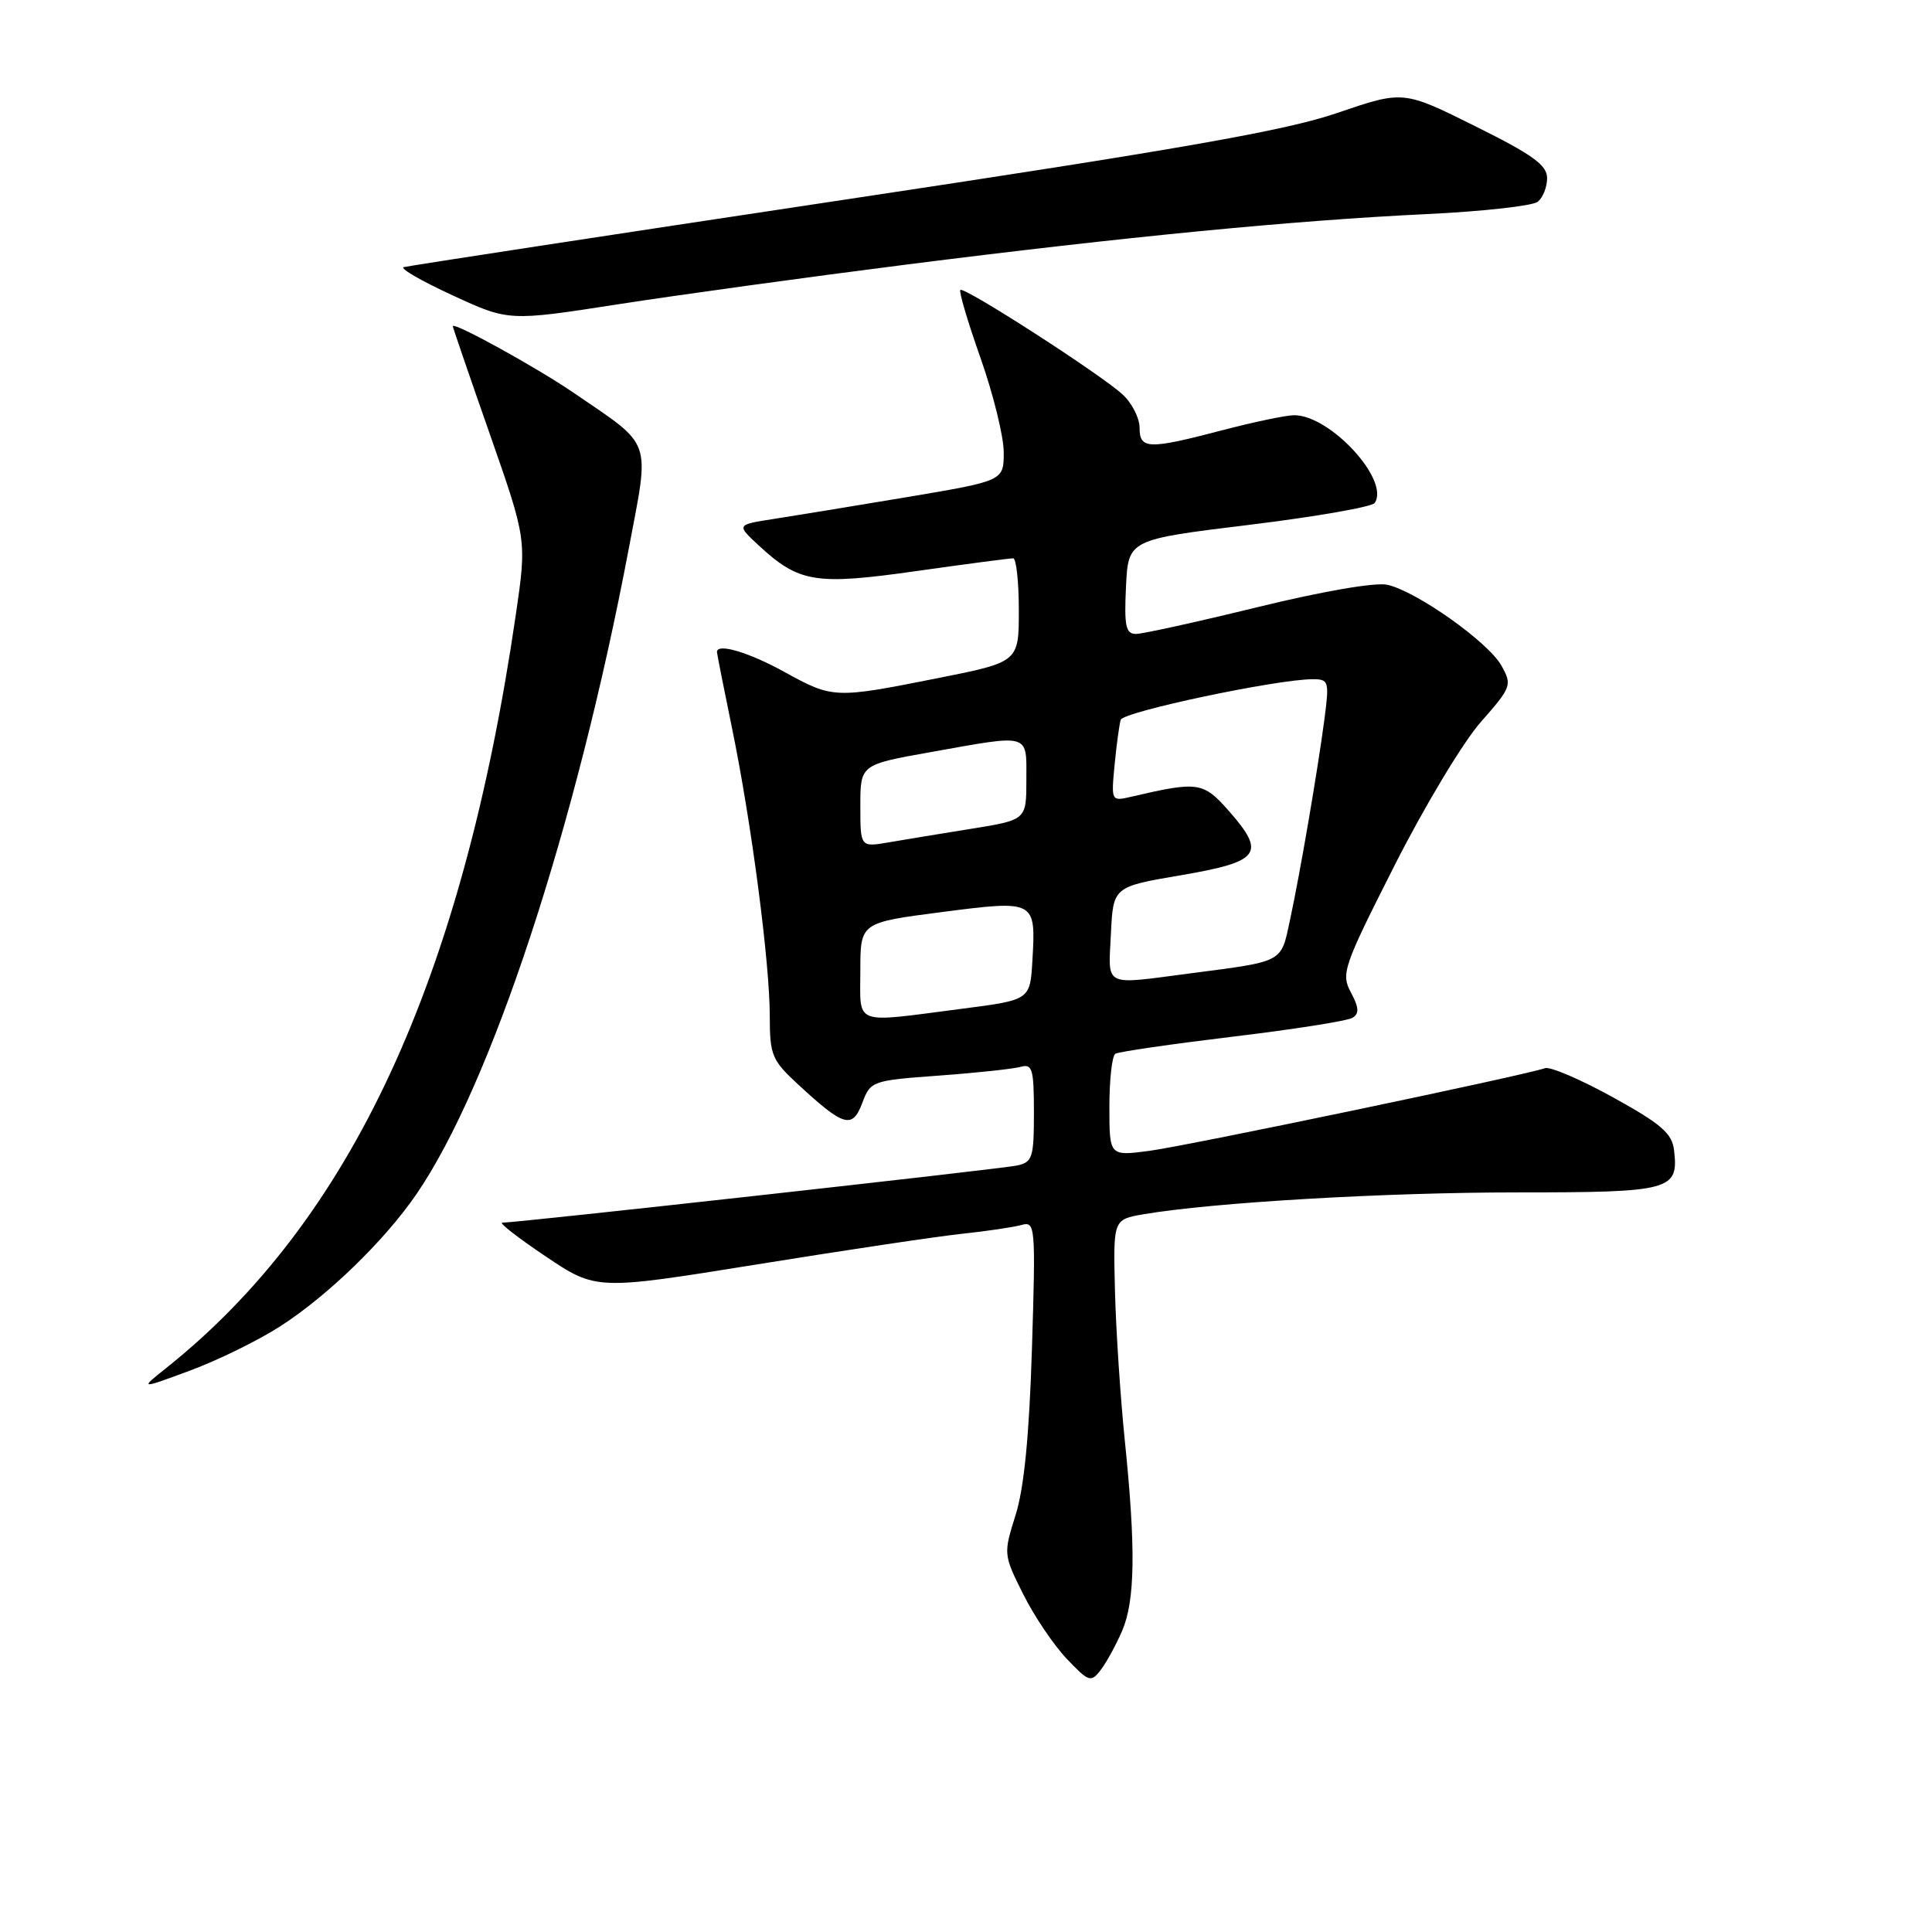 <?xml version="1.0" encoding="UTF-8" standalone="no"?>
<!DOCTYPE svg PUBLIC "-//W3C//DTD SVG 1.1//EN" "http://www.w3.org/Graphics/SVG/1.1/DTD/svg11.dtd" >
<svg xmlns="http://www.w3.org/2000/svg" xmlns:xlink="http://www.w3.org/1999/xlink" version="1.1" viewBox="0 0 256 256">
 <g >
 <path fill="currentColor"
d=" M 148.69 216.09 C 150.41 212.10 150.51 205.15 149.04 190.85 C 148.46 185.16 147.87 176.25 147.74 171.05 C 147.50 161.59 147.50 161.59 151.50 160.90 C 160.59 159.34 183.46 158.00 201.02 158.00 C 221.44 158.00 222.45 157.73 221.82 152.41 C 221.56 150.17 220.12 148.93 213.71 145.39 C 209.43 143.03 205.38 141.29 204.71 141.54 C 202.27 142.44 157.34 151.83 152.25 152.50 C 147.00 153.19 147.00 153.19 147.00 146.65 C 147.00 143.06 147.35 139.90 147.79 139.63 C 148.22 139.36 155.20 138.35 163.30 137.37 C 171.41 136.40 178.57 135.27 179.22 134.86 C 180.12 134.31 180.07 133.49 179.00 131.50 C 177.67 129.02 177.99 128.10 184.78 114.69 C 188.73 106.88 193.87 98.33 196.20 95.69 C 200.29 91.03 200.39 90.78 198.94 88.19 C 197.21 85.09 187.75 78.38 183.85 77.49 C 182.28 77.13 175.31 78.33 166.67 80.44 C 158.67 82.40 151.40 84.00 150.52 84.00 C 149.17 84.00 148.95 82.95 149.20 77.75 C 149.50 71.50 149.50 71.50 165.50 69.55 C 174.30 68.47 181.79 67.17 182.15 66.65 C 184.22 63.65 176.24 54.97 171.45 55.02 C 170.38 55.03 166.12 55.92 162.00 57.00 C 152.15 59.58 151.00 59.55 151.00 56.67 C 151.00 55.40 149.99 53.41 148.75 52.27 C 145.84 49.59 127.74 37.93 127.25 38.42 C 127.04 38.63 128.25 42.70 129.94 47.48 C 131.62 52.25 133.00 57.86 133.00 59.94 C 133.00 63.71 133.00 63.71 120.25 65.86 C 113.24 67.03 105.27 68.34 102.54 68.76 C 97.58 69.53 97.58 69.53 100.49 72.23 C 105.87 77.22 108.02 77.57 121.42 75.67 C 128.06 74.73 133.84 73.97 134.25 73.98 C 134.66 73.99 135.00 77.09 135.00 80.86 C 135.00 87.72 135.00 87.72 124.25 89.86 C 110.57 92.58 110.37 92.58 103.91 89.02 C 99.19 86.42 95.00 85.18 95.00 86.39 C 95.00 86.60 95.90 91.16 97.00 96.50 C 99.57 108.99 102.00 127.54 102.00 134.67 C 102.00 139.81 102.28 140.49 105.75 143.69 C 111.82 149.30 112.94 149.63 114.25 146.16 C 115.35 143.24 115.53 143.17 124.43 142.52 C 129.42 142.16 134.29 141.63 135.25 141.36 C 136.79 140.93 137.00 141.65 137.00 147.41 C 137.00 153.40 136.81 154.00 134.75 154.44 C 132.58 154.90 68.47 162.02 66.56 162.01 C 66.05 162.00 68.64 164.02 72.32 166.49 C 79.01 170.97 79.01 170.97 100.25 167.55 C 111.94 165.66 124.20 163.83 127.50 163.48 C 130.80 163.13 134.35 162.60 135.38 162.31 C 137.18 161.80 137.24 162.49 136.74 178.64 C 136.38 190.19 135.70 197.14 134.58 200.72 C 132.95 205.90 132.96 205.99 135.57 211.22 C 137.02 214.13 139.62 217.98 141.34 219.79 C 144.27 222.87 144.55 222.97 145.84 221.29 C 146.60 220.31 147.88 217.97 148.69 216.09 Z  M 37.20 175.70 C 43.49 171.63 50.94 164.40 55.16 158.26 C 65.04 143.90 76.34 109.55 83.32 72.67 C 86.11 57.92 86.59 59.28 76.00 52.04 C 71.04 48.65 60.00 42.57 60.00 43.23 C 60.00 43.38 62.20 49.81 64.90 57.51 C 69.80 71.52 69.80 71.52 68.34 81.51 C 61.25 129.98 46.47 161.80 22.00 181.29 C 18.50 184.08 18.50 184.08 25.20 181.60 C 28.88 180.24 34.28 177.59 37.20 175.70 Z  M 120.00 35.07 C 149.14 31.37 171.43 29.21 189.00 28.37 C 196.43 28.02 203.06 27.28 203.75 26.74 C 204.44 26.20 205.00 24.79 205.00 23.60 C 205.00 21.88 203.09 20.50 195.47 16.72 C 185.94 11.98 185.94 11.98 177.22 14.96 C 170.33 17.32 156.55 19.74 111.50 26.52 C 80.15 31.24 54.05 35.23 53.50 35.40 C 52.95 35.56 55.85 37.24 59.96 39.13 C 67.41 42.57 67.41 42.57 81.96 40.31 C 89.95 39.07 107.07 36.71 120.00 35.07 Z  M 114.00 128.62 C 114.00 122.25 114.00 122.25 124.75 120.86 C 137.22 119.25 137.26 119.27 136.80 127.25 C 136.50 132.50 136.50 132.50 127.50 133.66 C 112.84 135.56 114.00 135.99 114.00 128.62 Z  M 147.20 123.75 C 147.50 117.50 147.50 117.50 156.49 115.97 C 166.98 114.18 167.79 113.10 162.86 107.49 C 159.43 103.59 158.78 103.50 149.86 105.58 C 147.25 106.19 147.23 106.15 147.69 101.35 C 147.95 98.68 148.31 96.00 148.50 95.38 C 148.82 94.31 169.21 90.00 173.94 90.00 C 176.07 90.00 176.15 90.27 175.50 95.25 C 174.58 102.20 172.31 115.47 170.94 121.87 C 169.70 127.63 170.24 127.34 157.68 128.98 C 146.06 130.50 146.86 130.90 147.20 123.75 Z  M 114.00 106.79 C 114.00 101.32 114.00 101.32 123.31 99.66 C 136.65 97.28 136.00 97.09 136.00 103.32 C 136.00 108.64 136.00 108.64 128.75 109.81 C 124.76 110.45 119.81 111.26 117.75 111.62 C 114.00 112.26 114.00 112.26 114.00 106.79 Z "/>
</g>
</svg>